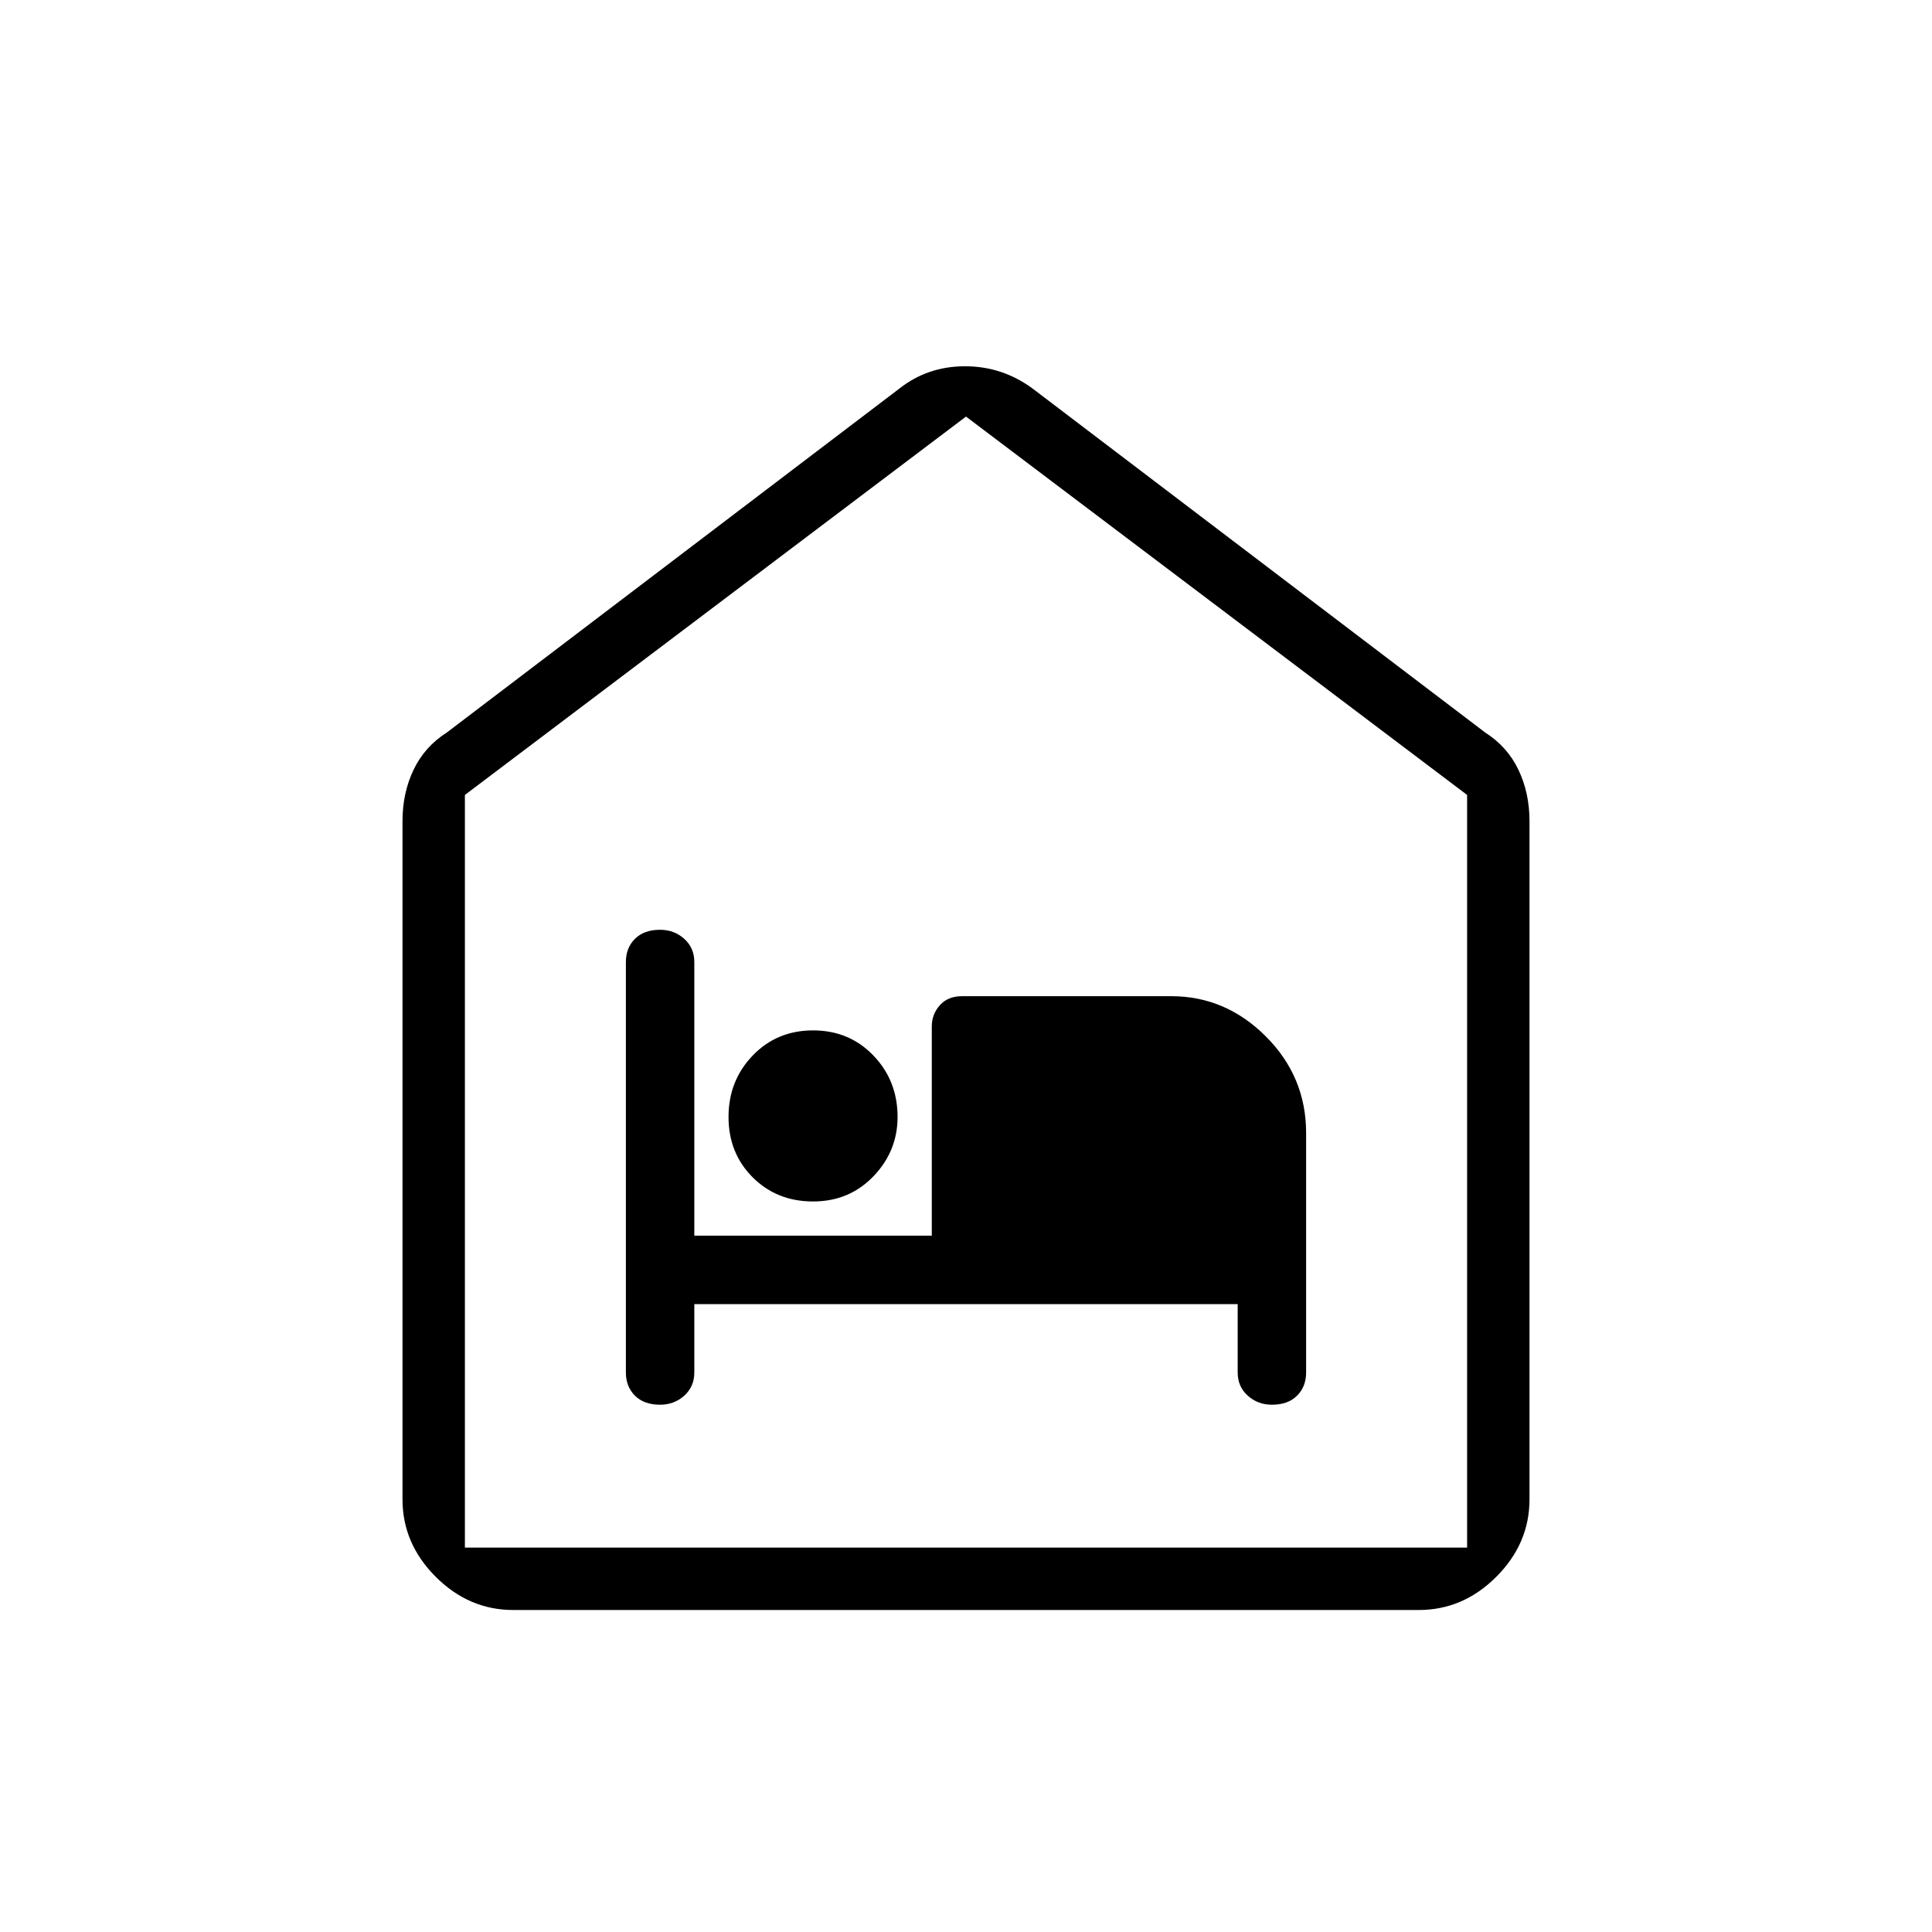 <svg xmlns="http://www.w3.org/2000/svg" height="48" width="48"><path d="M12.75 40Q11.65 40 10.825 39.175Q10 38.35 10 37.25V20.4Q10 19.7 10.275 19.125Q10.55 18.55 11.1 18.2L22.35 9.65Q23.05 9.1 23.975 9.1Q24.9 9.1 25.65 9.65L36.9 18.2Q37.45 18.55 37.725 19.125Q38 19.7 38 20.4V37.25Q38 38.35 37.175 39.175Q36.35 40 35.25 40ZM11.55 38.45H36.45V19.75L24 10.35L11.55 19.75ZM17.25 32.4H30.75V34.1Q30.75 34.45 31 34.675Q31.25 34.9 31.6 34.9Q32 34.9 32.225 34.675Q32.45 34.45 32.45 34.1V28.15Q32.45 26.75 31.45 25.75Q30.45 24.75 29.1 24.75H23.9Q23.55 24.75 23.35 24.975Q23.15 25.2 23.15 25.5V30.7H17.25V23.9Q17.25 23.55 17 23.325Q16.75 23.1 16.4 23.1Q16 23.1 15.775 23.325Q15.55 23.55 15.55 23.9V34.1Q15.55 34.45 15.775 34.675Q16 34.9 16.4 34.9Q16.75 34.9 17 34.675Q17.25 34.45 17.25 34.1ZM20.2 29.85Q21.1 29.85 21.7 29.225Q22.3 28.6 22.3 27.75Q22.3 26.85 21.7 26.225Q21.1 25.6 20.2 25.6Q19.3 25.6 18.7 26.225Q18.1 26.85 18.1 27.75Q18.1 28.65 18.7 29.25Q19.3 29.85 20.2 29.85ZM11.55 38.45H24H36.45H11.55Z"/></svg>